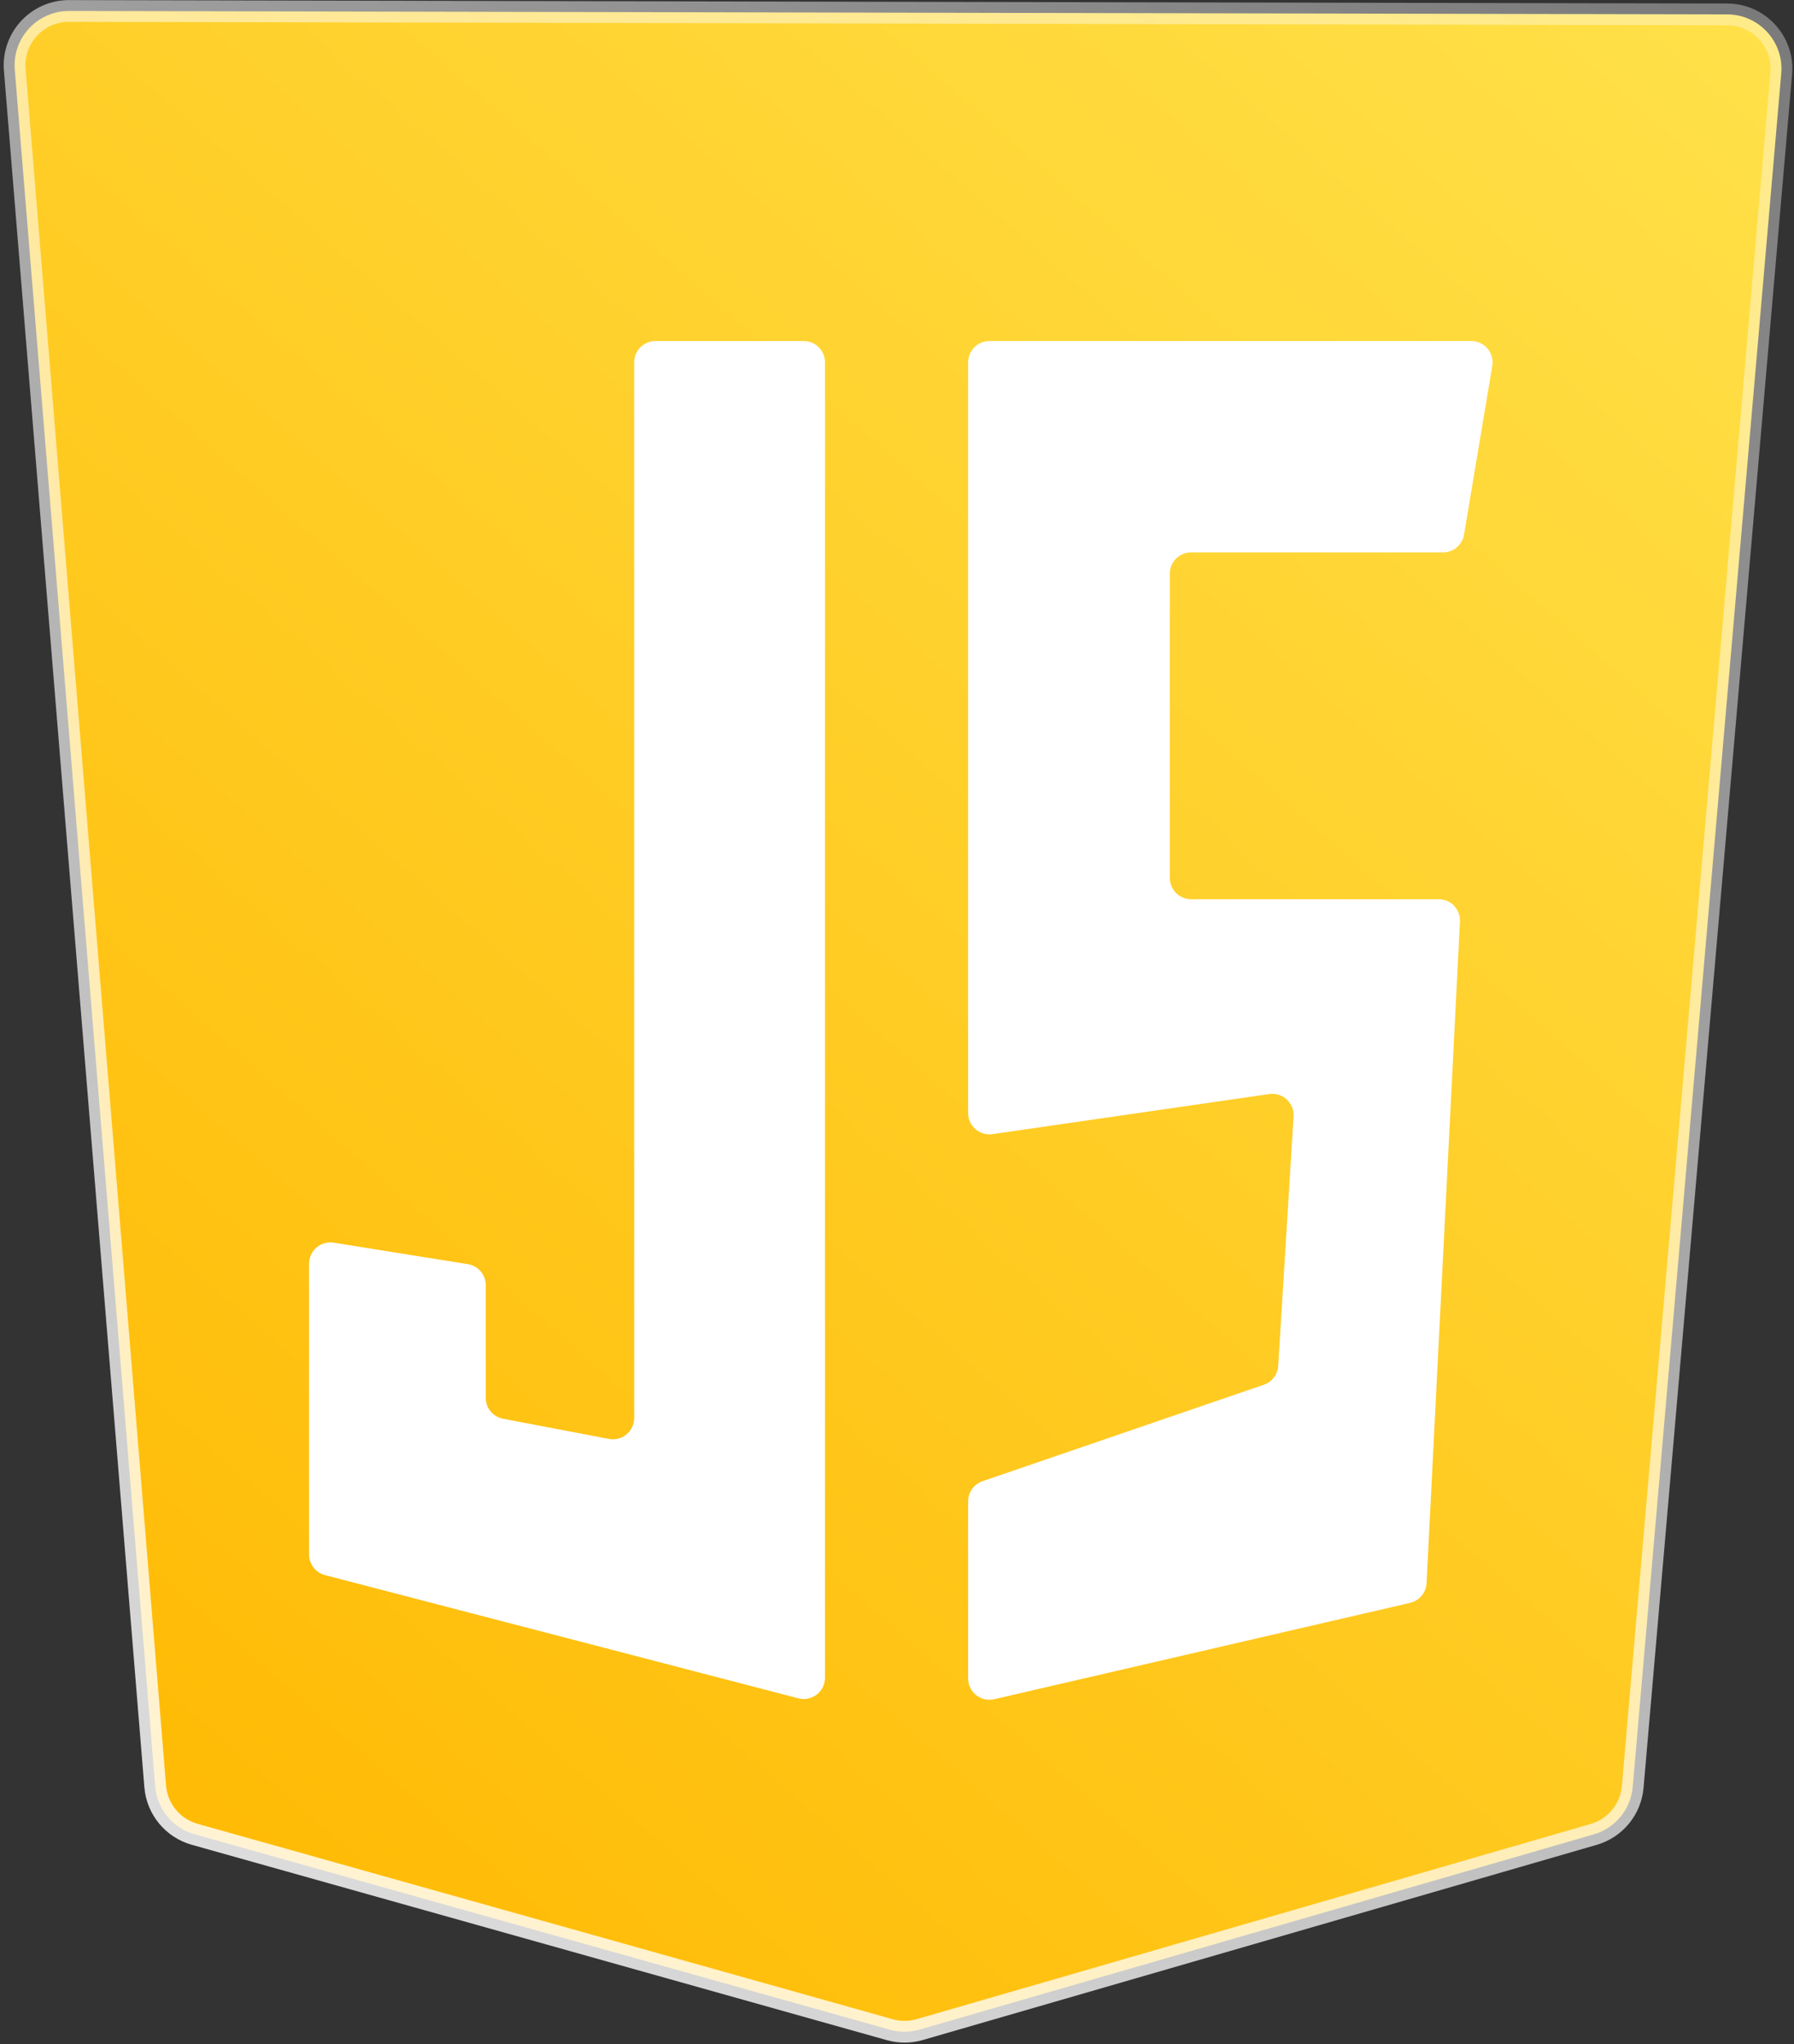 <svg width="165" height="188" viewBox="0 0 165 188" fill="none" xmlns="http://www.w3.org/2000/svg">
<rect x="0" y="0" width="165" height="188" fill="#333333" stroke="none"/>
<path d="M14.275 164.279C14.445 166.362 15.893 168.119 17.906 168.685L81.843 186.654C82.74 186.906 83.691 186.902 84.586 186.643L146.577 168.693C148.562 168.119 149.989 166.382 150.167 164.323L163.828 6.754C164.081 3.838 161.784 1.329 158.857 1.323L6.352 1.009C3.425 1.003 1.119 3.5 1.358 6.417L14.275 164.279Z" fill="url(#paint0_linear_2849_44561)" stroke="url(#paint1_linear_2849_44561)" stroke-width="2"/>
<path d="M75.878 33.319C75.878 32.238 75.001 31.362 73.92 31.362H60.284C59.203 31.362 58.327 32.238 58.327 33.319V130.401C58.327 131.629 57.209 132.554 56.003 132.324L46.267 130.469C45.344 130.294 44.676 129.486 44.676 128.547V118.185C44.676 117.223 43.978 116.404 43.028 116.252L30.692 114.278C29.503 114.088 28.425 115.007 28.425 116.211V142.954C28.425 143.845 29.027 144.624 29.89 144.848L73.427 156.18C74.667 156.502 75.878 155.567 75.878 154.285V33.319ZM89.043 33.319C89.043 32.238 89.92 31.362 91.001 31.362H135.319C136.529 31.362 137.449 32.449 137.249 33.642L134.654 49.163C134.496 50.106 133.68 50.798 132.723 50.798H109.549C108.468 50.798 107.591 51.674 107.591 52.755V80.735C107.591 81.816 108.468 82.692 109.549 82.692H132.322C133.441 82.692 134.333 83.63 134.277 84.748L131.205 145.592C131.161 146.465 130.543 147.203 129.692 147.4L91.443 156.262C90.216 156.546 89.043 155.614 89.043 154.355V138.065C89.043 137.228 89.575 136.484 90.366 136.213L116.241 127.341C116.991 127.084 117.511 126.4 117.56 125.61L118.974 102.668C119.05 101.428 117.968 100.432 116.739 100.61L91.281 104.296C90.101 104.467 89.043 103.552 89.043 102.359V33.319Z" fill="white"/>
<defs>
<linearGradient id="paint0_linear_2849_44561" x1="-184.936" y1="396.915" x2="188.936" y2="-29.808" gradientUnits="userSpaceOnUse">
<stop stop-color="#FFE400"/>
<stop offset="0.51" stop-color="#FFB800"/>
<stop offset="1" stop-color="#FFE856"/>
</linearGradient>
<linearGradient id="paint1_linear_2849_44561" x1="42" y1="195" x2="163" y2="2" gradientUnits="userSpaceOnUse">
<stop stop-color="white" stop-opacity="0.85"/>
<stop offset="1" stop-color="white" stop-opacity="0.35"/>
</linearGradient>
</defs>
</svg>
